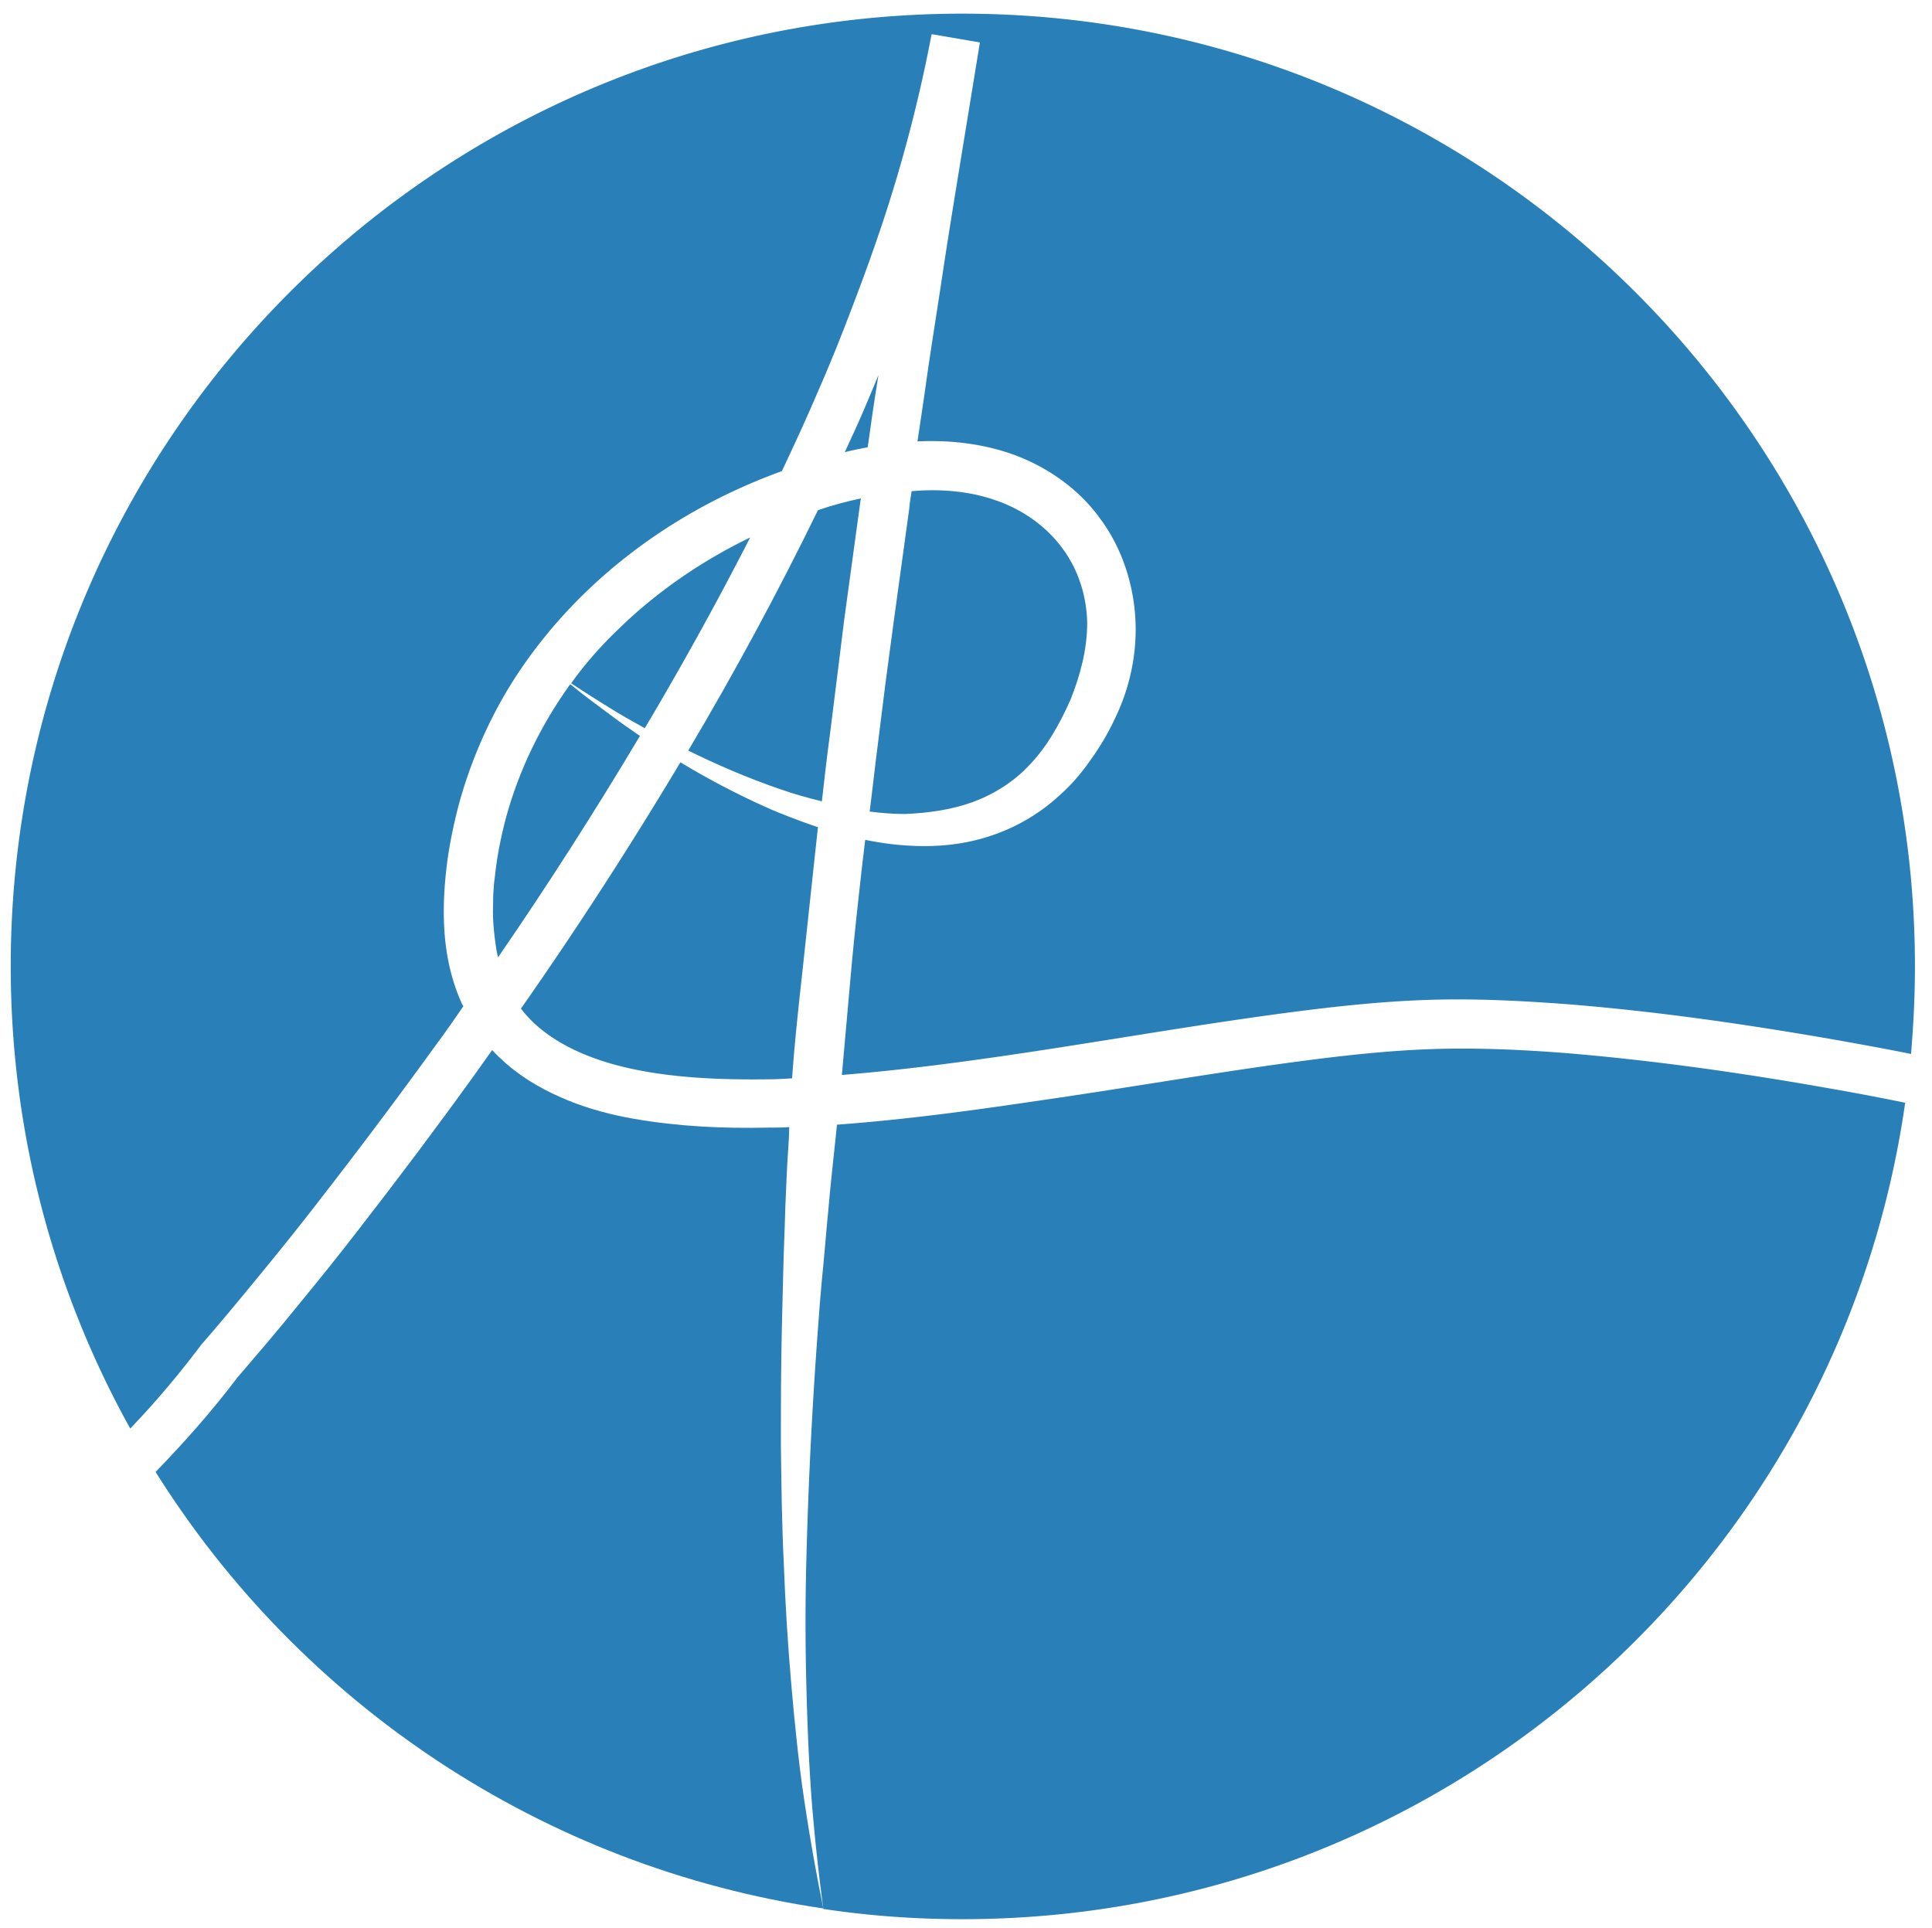<svg baseProfile="basic" id="Logo" xmlns="http://www.w3.org/2000/svg" viewBox="0 0 396.1 395.3"><style>.st0{fill:#c0272d}.st1{fill:#2980b9}</style><path class="st0" d="M740.9 259l-1.8-7.3-1.7-7.4c-.6-2.5-1-4.9-1.5-7.4s-.8-5-1.2-7.5c-.3-2.5-.5-5.1-.8-7.6-.2-2.5-.3-5.1-.4-7.6-.1-2.5 0-5.1-.1-7.6 0-2.5.1-5.1.2-7.6.1-5.1.5-10.1.9-15.2.3-5 .8-10.1 1.3-15.1l1.5-15c.5-5 1.5-9.9 2.3-14.9l4.7-29.8 4.9-29.7 9.9-59.4 9.9 1.7-1.3 6.7-.7 3.4-.8 3.3-1.6 6.7-1.8 6.6-.9 3.3-1 3.3-1.9 6.6-2.1 6.5c-.7 2.2-1.4 4.3-2.2 6.5l-2.2 6.4c-.8 2.1-1.6 4.3-2.4 6.4-1.6 4.3-3.3 8.5-4.9 12.7-3.4 8.4-7 16.7-10.8 25-3.8 8.2-7.7 16.4-11.8 24.5-4.1 8.1-8.4 16.1-12.7 24-4.4 7.9-8.9 15.8-13.5 23.5-4.6 7.8-9.4 15.5-14.3 23.1-2.4 3.8-4.9 7.6-7.5 11.4l-3.8 5.6-1.9 2.8c-.7.9-1.3 1.8-2.1 2.9l-4.1 5.4-4.2 5.4-4.2 5.3-4.3 5.3c-11.4 14-23.4 27.7-35.9 40.8-12.5 13.1-25.6 25.8-39.6 37.4-7.1 5.8-14.4 11.4-22.2 16.4-3.9 2.5-8 4.8-12.3 6.9-4.3 2.1-8.9 3.8-14 4.8h-.4c-3.9.3-7.9.4-11.9-.1s-8.1-1.5-12-3.4c-3.9-1.8-7.4-4.5-10.2-7.8-2.8-3.3-4.8-7.1-6.2-11-1.4-3.9-2-7.9-2.4-11.9-.3-4-.3-7.9.1-11.7.5-3.9 1.4-7.6 2.4-11.3 1-3.7 2.3-7.3 3.8-10.7 3-7 6.7-13.6 11.4-19.6 2.4-3 5-5.8 8-8.3 3-2.4 6.3-4.6 10.1-5.9 1.9-.7 3.9-1 5.9-1.1 2 0 4.1.2 6 .9 3.9 1.2 7 3.8 9.4 6.7 2.4 2.9 4.3 6.1 5.9 9.4 1.6 3.3 2.8 6.8 3.9 10.2-1.5-3.3-3-6.6-4.9-9.6-1.9-3-4-5.9-6.5-8.3l-1-.9c-.3-.3-.7-.5-1-.8-.3-.3-.7-.5-1-.8l-1.1-.7c-.7-.5-1.5-.8-2.2-1.1-.4-.2-.8-.3-1.2-.4-.4-.1-.8-.3-1.2-.3-1.6-.4-3.2-.4-4.8-.2-1.6.3-3.1.7-4.6 1.4-3 1.3-5.6 3.5-8 5.8-2.4 2.4-4.5 5.1-6.4 8-3.8 5.8-6.7 12.2-8.8 18.7-1.1 3.3-2 6.6-2.6 10-.7 3.4-1.1 6.8-1.3 10.1-.3 3.3-.4 6.7-.2 9.9.2 3.3.8 6.4 1.8 9.4 1 2.9 2.5 5.6 4.3 7.8 1.9 2.3 4.2 4 6.9 5.3 2.7 1.3 5.7 2.1 8.9 2.5 3.2.4 6.5.3 9.8.1l-.4.1c3.8-.7 7.7-2.2 11.5-4 3.8-1.8 7.6-4 11.2-6.3 7.3-4.7 14.4-10 21.2-15.6 13.6-11.3 26.5-23.7 38.8-36.6 12.3-12.9 24.1-26.4 35.4-40.2l4.2-5.2 4.2-5.3 4.1-5.3 4.1-5.4c.6-.7 1.2-1.7 1.9-2.6l1.9-2.7 3.8-5.5c2.5-3.7 4.9-7.4 7.4-11.2 4.8-7.5 9.5-15.1 14.1-22.8 4.6-7.7 9.1-15.4 13.4-23.2 4.3-7.8 8.5-15.7 12.6-23.7 4-8 8-16 11.7-24.1 3.8-8.1 7.3-16.3 10.6-24.5 1.6-4.1 3.3-8.3 4.8-12.5.8-2.1 1.6-4.2 2.3-6.3l2.2-6.3c.8-2.1 1.4-4.2 2.1-6.3l2-6.3 1.9-6.4.9-3.2.9-3.2 1.7-6.4 1.5-6.5.8-3.2.7-3.3 1.3-6.5 9.9 1.7-9.9 59.4-4.9 29.7-2.4 14.8c-.8 4.9-1.6 9.9-2.3 14.8-.7 5-1.3 9.9-2.2 14.8l-2.7 14.8c-.8 4.9-1.8 9.8-2.5 14.8-.8 4.9-1.6 9.9-2.1 14.8-.7 4.9-1.1 9.9-1.5 14.8-.1 2.5-.3 4.9-.3 7.4v7.4c.1 2.5.2 5 .4 7.5s.4 5 .7 7.5c-.1 4.6.5 9.5 1.2 14.5z"/><path class="st0" d="M696.3 130.3s3.2 2.2 9.4 5.9c3.1 1.8 7 4 11.7 6.3 4.7 2.3 10.2 4.7 16.5 6.8 6.3 2 13.5 3.8 21.1 3.8 3.8 0 7.7-.5 11.3-1.9 3.6-1.3 6.9-3.5 9.7-6.5 1.4-1.5 2.5-3.1 3.7-5 1.1-1.9 2.1-3.9 3-5.9 1.6-4.1 2.8-8.4 2.7-12.8-.1-4.4-1.4-8.8-4.1-12.4-2.7-3.6-6.6-6.4-11.2-8-4.6-1.6-10-2-15.3-1.3-.7.1-1.5.2-2.3.3-.7.1-1.4.2-2.1.4-.7.1-1.4.3-2.1.4-.7.2-1.4.3-2.1.5-2.8.7-5.6 1.5-8.4 2.5-11.2 4-22 10.3-31 19s-16 19.8-19.3 32.4c-.9 3.1-1.4 6.4-1.9 9.6l-.1 1.3-.1 1.2c-.1.8-.1 1.6-.1 2.4 0 1.6 0 3.2.1 4.7.3 3.1 1 6.1 2.2 8.7 1.2 2.7 3 5 5.2 6.9 4.5 3.9 10.8 6.2 17.6 7.4 6.8 1.2 13.9 1.5 21.2 1.4 14.5-.3 29.4-2.3 44.4-4.5s30.2-4.9 45.6-6.9c7.8-1 15.5-1.8 23.6-2.1 7.9-.3 15.9.1 23.7.7 15.7 1.2 31.2 3.5 46.5 6.2s30.4 6 45.3 9.6c29.8 7.3 58.7 16.1 86.2 26.1 27.4 10.1 53.4 21.3 77.2 33.8 11.9 6.2 23.3 12.8 34 19.5 5.3 3.4 10.5 6.8 15.5 10.4l1.8 1.3c.6.4 1.2.9 1.8 1.2 1.1.8 2.4 1.5 3.6 2.3 2.4 1.5 4.8 2.8 7.3 3.9 4.9 2.3 9.9 4 14.9 4.8 5 .8 9.8.7 14.4 0s9-2.3 12.9-4.5c3.9-2.2 7.4-5.1 10.3-8.3 5.9-6.5 9.8-14.2 11.5-21.6.8-3.7 1.1-7.4.5-10.6-.3-1.6-.8-3.1-1.5-4.4-.7-1.3-1.7-2.3-2.9-3-2.4-1.4-5.4-1.6-8.2-1.1-2.8.5-5.4 1.4-7.7 2.4-4.7 2.1-8.5 4.6-11.4 6.6-3 2.1-5.2 3.8-6.6 5-1.5 1.2-2.2 1.8-2.2 1.8l2-2c1.4-1.3 3.4-3.2 6.2-5.6 2.8-2.3 6.3-5.2 11-7.8 2.4-1.3 5-2.6 8.1-3.4 1.6-.4 3.2-.6 5-.6 1.8 0 3.7.4 5.5 1.3 1.8.9 3.4 2.3 4.6 4 1.2 1.7 2 3.7 2.6 5.7 1.1 4.1 1.1 8.4.5 12.7-.6 4.3-1.9 8.7-3.7 13-1.9 4.3-4.3 8.6-7.4 12.5-3.1 4-7 7.7-11.5 10.8-4.6 3.1-9.9 5.5-15.7 6.8-5.8 1.4-12 1.2-18 .1-6-1.1-11.9-3-17.5-5.7-2.8-1.3-5.5-2.8-8.2-4.4-1.3-.8-2.6-1.6-4-2.5-.7-.4-1.3-.9-1.9-1.3l-1.9-1.3c-4.9-3.4-9.9-6.8-15.2-10.1-10.4-6.6-21.6-13-33.2-19.1-23.4-12.2-49-23.4-76-33.3-27.1-9.9-55.7-18.6-85.1-25.8-14.7-3.6-29.7-6.8-44.7-9.5-15.1-2.7-30.3-4.9-45.5-6.1-7.6-.6-15.2-.9-22.7-.7-7.4.3-15 1.1-22.6 2-15.1 2-30.3 4.6-45.4 6.9-15.2 2.2-30.3 4.3-45.7 4.6-7.7.1-15.4-.1-23.2-1.6-3.9-.7-7.8-1.7-11.6-3.3-3.8-1.5-7.5-3.6-10.8-6.4-3.3-2.8-6-6.4-7.7-10.3-1.8-3.9-2.7-8-3.1-12-.4-4-.2-7.9.3-11.6.5-3.8 1.1-7.4 2.1-11.1.4-1.8 1.1-3.6 1.6-5.3.7-1.7 1.2-3.5 2-5.2 1.4-3.4 3.1-6.7 5-9.8 3.8-6.2 8.4-11.8 13.4-16.7 10.2-9.8 22.2-16.8 34.6-21.2 3.1-1.1 6.3-2.1 9.4-2.8.8-.2 1.6-.4 2.4-.5.8-.2 1.6-.3 2.4-.5.8-.1 1.7-.3 2.4-.4.8-.1 1.5-.2 2.3-.3 1.8-.2 3.3-.3 5-.4 1.7 0 3.3 0 5 .1 3.3.3 6.6.9 9.8 2 6.3 2.1 12.1 6.2 16.1 11.5 4 5.3 5.9 11.8 6.1 18 .3 6.2-1.2 12.2-3.7 17.2-1.2 2.5-2.7 4.9-4.2 7.1-1.6 2.2-3.4 4.3-5.4 6.1-4 3.7-8.8 6.2-13.6 7.5-4.8 1.3-9.5 1.5-13.9 1.1-4.4-.3-8.4-1.3-12.1-2.4-3.7-1.1-7.2-2.4-10.3-3.8-12.7-5.6-21.4-11.9-27.3-16.2-2.9-2.2-5.1-3.9-6.6-5.1-1.1-.9-1.8-1.6-1.8-1.6z"/><path class="st1" d="M173.1 126.9c1.1-8 2.2-16 3.3-24.1 0-.2.1-.4.1-.6-2.9.6-5.9 1.4-8.8 2.4-8.2 16.8-17.1 33.3-26.6 49.3 5.5 2.7 11.8 5.5 19.1 8 2.6.9 5.4 1.7 8.3 2.4.5-4.4 1-8.9 1.6-13.3l1.5-12 1.5-12.1zM125.7 147c-3.5-2.6-6.2-4.6-7.9-6-.3-.3-.6-.5-.9-.7-5.9 8.2-10.5 17.5-13.2 27.5-1 3.8-1.8 7.8-2.2 11.6l-.2 1.6-.1 1.4c-.1 1-.1 2-.1 2.9-.1 1.9 0 3.9.2 5.8.2 1.8.4 3.5.8 5.2 10.2-14.8 19.9-30 29.1-45.4-2-1.4-3.9-2.7-5.5-3.9z"/><path class="st1" d="M40.9 276.2l.1-.1.1-.2c4.2-4.8 8.4-9.9 12.5-14.9s8.2-10.1 12.2-15.3c8-10.3 15.8-20.7 23.4-31.2 2-2.7 3.9-5.4 5.8-8.2-.1-.1-.1-.2-.2-.3-2.1-4.5-3.2-9.4-3.6-14-.4-4.7-.2-9.3.3-13.7.5-4.5 1.4-8.8 2.5-13.1 2.3-8.5 5.8-16.7 10.2-24 4.5-7.4 9.9-14 15.9-19.8 11.8-11.4 25.8-19.6 40.2-24.8 2.5-5.3 5-10.7 7.3-16.1 2.6-5.9 5-11.9 7.3-18 2.3-6 4.5-12.1 6.5-18.2A300.573 300.573 0 0 0 191 7l9.9 1.7-3.9 23.9c-1.3 8-2.6 15.9-3.8 23.9-1.2 8-2.5 15.9-3.6 23.9-.5 3.4-1 6.8-1.5 10.1 6.4-.3 12.8.4 18.8 2.4 7.4 2.5 14.2 7.2 18.7 13.5 4.6 6.2 6.9 13.8 7.2 21 .3 7.3-1.4 14.2-4.3 20.1-1.4 3-3.1 5.8-4.9 8.3-1.8 2.6-3.9 5.1-6.3 7.2-4.6 4.3-10.2 7.3-15.9 8.9-5.6 1.6-11.2 1.8-16.3 1.4-2.7-.2-5.2-.6-7.7-1.1-.2 1.3-.3 2.7-.5 4-.9 8-1.8 16-2.5 24-.6 6.7-1.2 13.5-1.8 20.2 12.5-1 25.2-2.7 37.9-4.6 18-2.7 36.1-5.9 54.5-8.3 9.3-1.2 18.5-2.2 28.1-2.5 9.5-.3 18.9.2 28.3.9 18.7 1.5 37.2 4.2 55.5 7.4 5 .9 10 1.8 14.9 2.8.5-5.9.8-11.9.8-18 0-107.9-87.5-195.3-195.3-195.3S2.2 90.2 2.2 198.1c0 34.4 8.9 66.7 24.5 94.8 5.1-5.3 9.8-10.9 14.2-16.7z"/><path class="st1" d="M165.8 187.2l1.3-12.1c.2-1.8.4-3.7.6-5.5-3.3-1.1-6.4-2.3-9.3-3.5-7.3-3.2-13.6-6.6-18.9-9.8-10.3 17.2-21.2 34.1-32.7 50.5 1 1.3 2.2 2.6 3.5 3.7 5.6 4.8 13.3 7.6 21.5 9.1s16.8 1.8 25.5 1.7c1.7 0 3.4-.1 5.1-.2.5-7.3 1.3-14.5 2.1-21.8l1.3-12.1zM117.1 140.1c1.8 1.2 4.9 3.2 9.3 5.9 1.7 1 3.6 2.1 5.8 3.3 7.6-12.8 14.8-25.8 21.6-39.1-9.5 4.6-18.6 10.7-26.6 18.4-3.7 3.5-7.1 7.3-10.1 11.5zM375.3 223.2c-18-3.2-36.3-5.8-54.5-7.3-9.1-.7-18.2-1.1-27.2-.8-8.9.3-18 1.3-27.1 2.5-18.1 2.4-36.2 5.6-54.4 8.2-13.5 2-26.9 3.8-40.5 4.8-.6 5.9-1.3 11.9-1.8 17.8-.4 4-.7 8-1.1 12-.4 4-.7 8-1 12a973.684 973.684 0 0 0-2.4 48.2c-.2 8.1-.2 16.1 0 24.2.2 8.1.5 16.1 1.1 24.2.6 7.5 1.4 14.9 2.4 22.4 9.3 1.4 18.8 2.1 28.5 2.1 98.4 0 179.8-72.7 193.3-167.4-4.9-1-10.1-2-15.3-2.9z"/><path class="st1" d="M164.9 369.2c-1.2-8-2-16.1-2.7-24.2-.7-8.1-1.2-16.2-1.5-24.3-.4-8.1-.5-16.2-.6-24.3 0-8.1 0-16.2.2-24.3l.3-12.2c.1-4.1.3-8.1.4-12.2.2-4.1.3-8.1.6-12.1.1-1.5.2-3 .2-4.5-1.4.1-2.8.1-4.3.1-9.1.2-18.3-.2-27.5-1.8-4.6-.8-9.2-2-13.6-3.8-4.4-1.8-8.8-4.2-12.6-7.5-1-.9-2-1.8-2.9-2.8-1.2 1.7-2.4 3.4-3.7 5.2-7.7 10.7-15.6 21.2-23.6 31.5-4 5.2-8.1 10.3-12.3 15.4-4.1 5.1-8.3 10-12.6 15-5.2 6.9-10.9 13.3-16.8 19.4 29.7 47.4 79.2 81 136.9 89.5-1.5-7.3-2.8-14.7-3.9-22.1zM173.2 92.7c1.6-.4 3.1-.7 4.7-1 .6-4.3 1.2-8.6 1.9-12.9.1-.6.2-1.3.3-1.9-1 2.5-2.1 5-3.1 7.4-1.2 2.8-2.5 5.6-3.8 8.4zM199.3 164.5c4.4-1.6 8.6-4.2 11.9-7.8 1.7-1.8 3.2-3.8 4.6-6.1 1.4-2.3 2.6-4.7 3.7-7.2 2-5 3.4-10.3 3.4-15.7-.1-5.4-1.8-10.9-5.1-15.3-3.3-4.5-8.2-8-13.9-9.9-5.2-1.8-11.1-2.3-17-1.8-.2 1.2-.4 2.5-.5 3.7l-3.3 24-1.6 12-1.5 12c-.6 4.6-1.1 9.3-1.7 14 2.4.3 4.8.5 7.2.5 4.6-.2 9.3-.8 13.8-2.4z"/></svg>